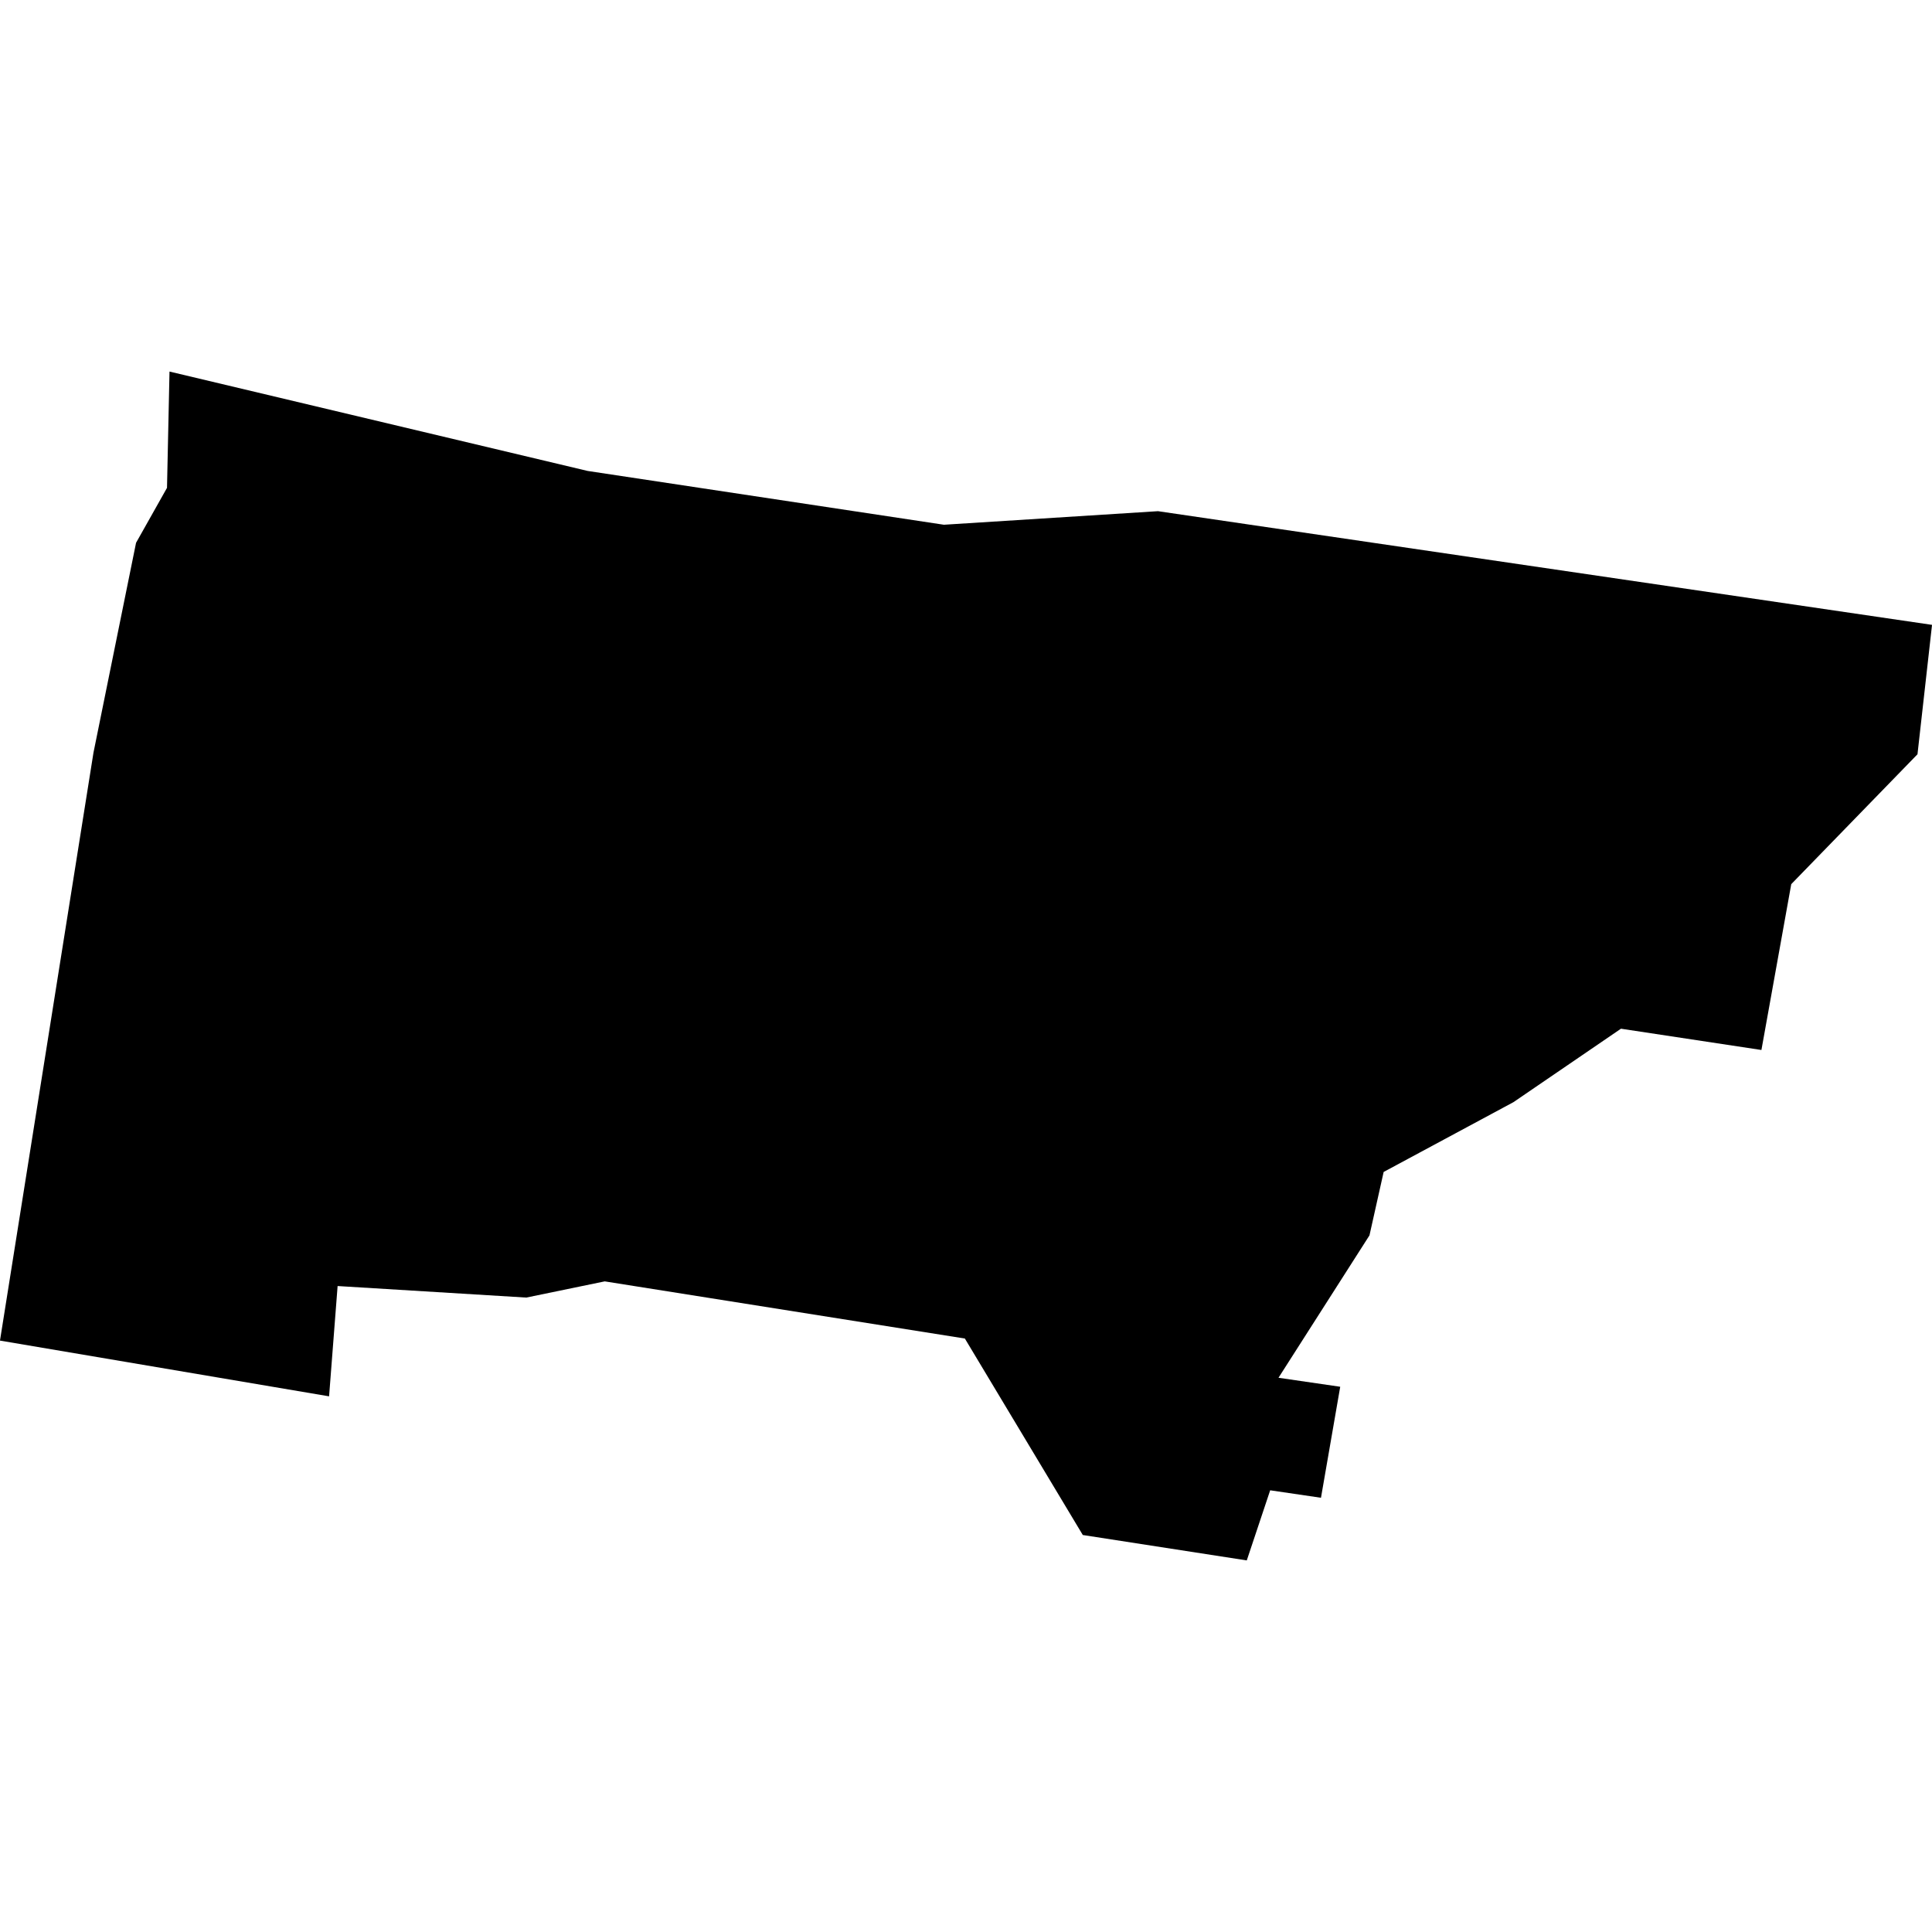 <?xml version="1.0" standalone="no"?>
<!DOCTYPE svg PUBLIC "-//W3C//DTD SVG 20010904//EN"
 "http://www.w3.org/TR/2001/REC-SVG-20010904/DTD/svg10.dtd">
<svg version="1.0" xmlns="http://www.w3.org/2000/svg"
 width="1024pt" height="1024pt" viewBox="-512 -512 1024 1024"
 preserveAspectRatio="xMidYMid meet">
  <path d="M544.275 413.926l1.502.221.569-3.282-1.825-.266 2.69-4.21.419-1.875 3.837-2.063 3.179-2.172 4.153.629.882-4.903 3.732-3.84.43-3.826-22.885-3.361-6.329.401-10.535-1.591-12.361-2.938-.074 3.438-.915 1.625-1.259 6.205-2.764 17.382 9.73 1.648.252-3.261 5.578.341 2.32-.479 10.647 1.69 3.487 5.809 4.848.751.692-2.073z" transform="scale(17.927) translate(-535.282 -398.425)"></path>
</svg>
